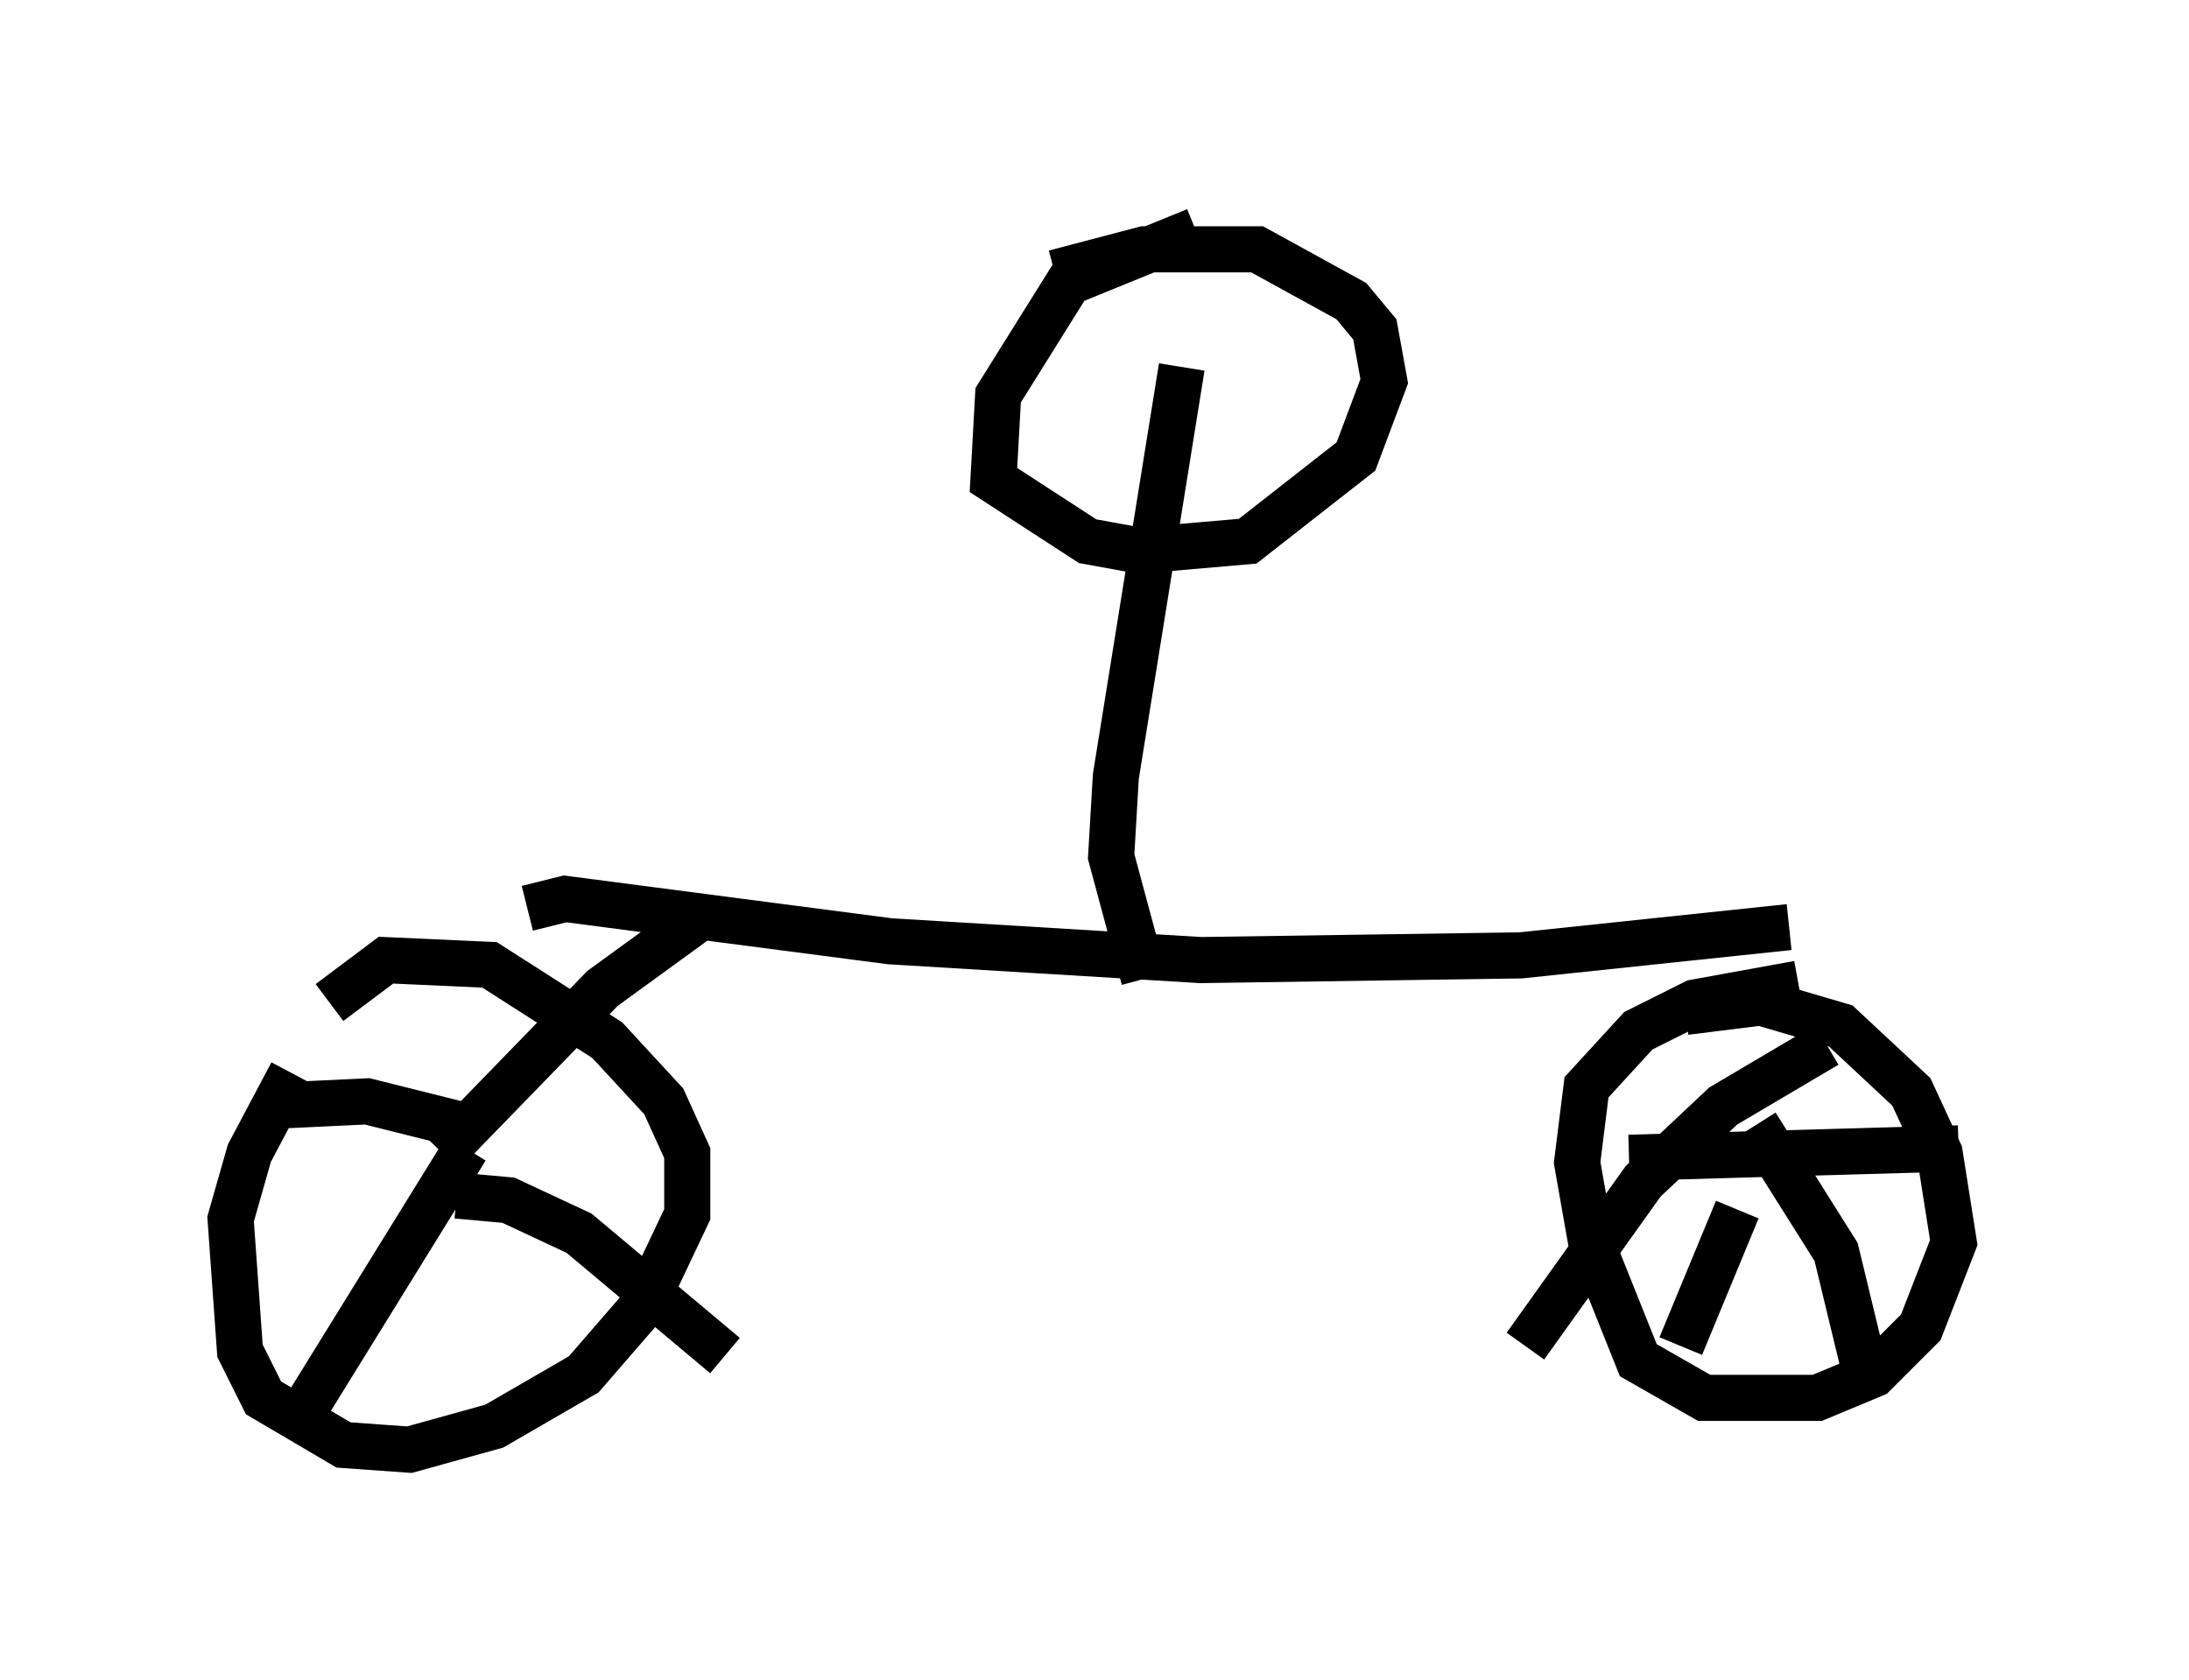 <?xml version="1.0" encoding="utf-8" ?>
<svg baseProfile="full" height="36.44" version="1.1" width="47.465" xmlns="http://www.w3.org/2000/svg" xmlns:ev="http://www.w3.org/2001/xml-events" xmlns:xlink="http://www.w3.org/1999/xlink"><defs /><rect fill="white" height="36.44" width="47.465" x="0" y="0" /><path d="M8.471, 21.231 m-2.144, 2.042 l-0.919, 1.735 -0.408, 1.429 l0.204, 2.858 0.51, 1.021 l1.735, 1.021 1.429, 0.102 l1.838, -0.51 1.94, -1.123 l1.327, -1.531 0.919, -1.94 l0.0, -1.327 -0.51, -1.123 l-1.225, -1.327 -2.552, -1.633 l-2.246, -0.102 -1.225, 0.919 m3.267, 2.756 l-2.45, -0.613 -2.144, 0.102 m3.777, 1.021 l3.471, -3.573 2.246, -1.633 m-5.206, 5.104 l-3.471, 5.615 m3.267, -4.594 l1.123, 0.102 1.531, 0.715 l3.165, 2.654 m23.275, -8.065 l-2.246, 0.408 -1.225, 0.613 l-1.123, 1.225 -0.204, 1.633 l0.306, 1.735 1.021, 2.552 l1.429, 0.817 2.45, 0.0 l1.225, -0.51 1.021, -1.021 l0.715, -1.838 -0.306, -1.94 l-0.613, -1.327 -1.531, -1.429 l-1.735, -0.51 -1.633, 0.204 m3.063, 0.715 l-2.246, 1.327 -1.735, 1.633 l-2.552, 3.573 m5.002, -4.798 l1.735, 2.756 0.715, 2.96 m-5.206, -5.002 l7.146, -0.204 m-4.798, 1.327 l-1.225, 2.96 m-25.011, -9.494 l0.817, -0.204 7.044, 0.919 l6.738, 0.408 6.942, -0.102 l5.819, -0.613 m-13.986, 1.123 l-0.715, -2.654 0.102, -1.735 l1.429, -8.881 m0.306, -2.96 l-2.756, 1.123 -1.531, 2.45 l-0.102, 1.838 2.042, 1.327 l1.123, 0.204 2.348, -0.204 l2.348, -1.838 0.613, -1.633 l-0.204, -1.123 -0.51, -0.613 l-2.042, -1.123 -2.45, 0.0 l-1.94, 0.51 " fill="none" stroke="black" stroke-width="1" /></svg>